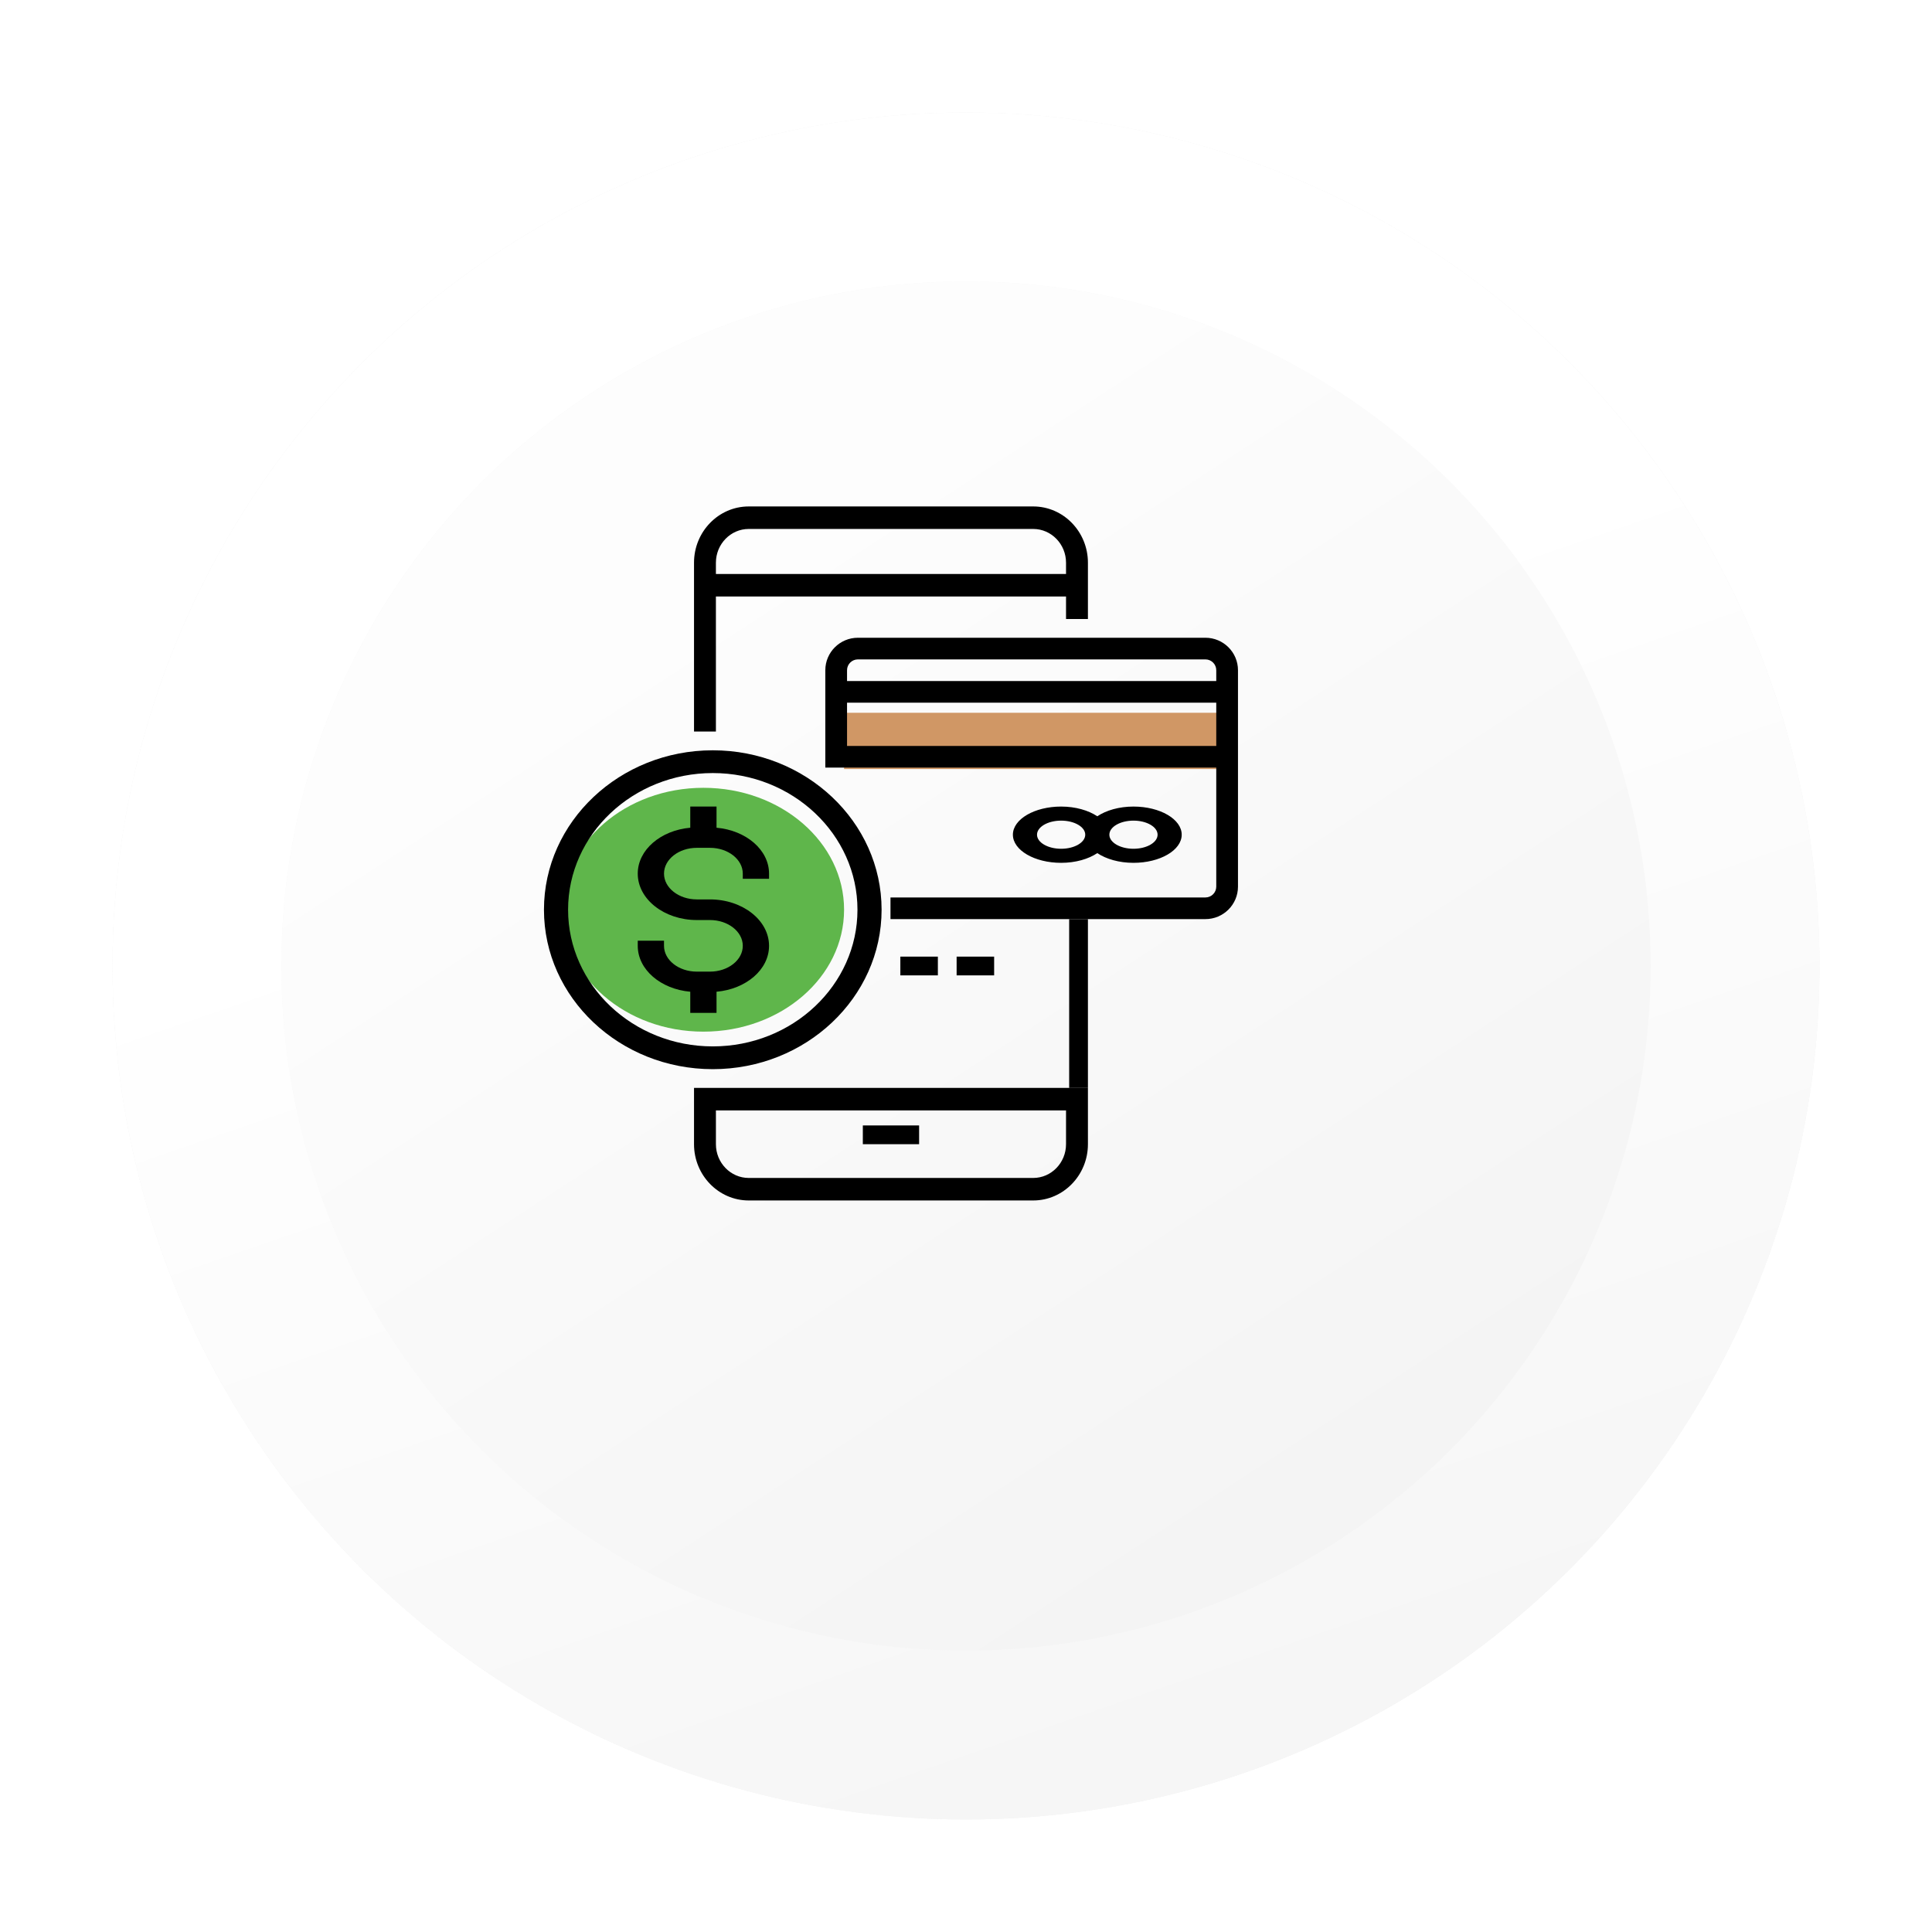 <svg width="103" height="103" viewBox="0 0 103 103" fill="none" xmlns="http://www.w3.org/2000/svg">
<g filter="url(#filter0_d)">
<circle cx="47.5" cy="45.5" r="45.5" fill="#F0F0F0"/>
<circle cx="47.5" cy="45.5" r="45.5" fill="url(#paint0_linear)"/>
<circle cx="47.5" cy="45.5" r="41" stroke="#F6F6F6" stroke-width="9"/>
<circle cx="47.5" cy="45.5" r="41" stroke="url(#paint1_linear)" stroke-width="9"/>
</g>
<ellipse cx="37.5" cy="48.5" rx="7.5" ry="6.5" fill="#5FB64B"/>
<rect x="45" y="38" width="20" height="3" fill="#D09765"/>
<path d="M47 48.5C47 43.813 42.963 40 38 40C33.037 40 29 43.813 29 48.5C29 53.187 33.037 57 38 57C42.963 57 47 53.187 47 48.5ZM30.286 48.5C30.286 44.483 33.746 41.214 38 41.214C42.254 41.214 45.714 44.483 45.714 48.5C45.714 52.517 42.254 55.786 38 55.786C33.746 55.786 30.286 52.517 30.286 48.5Z" fill="black"/>
<path d="M38.2 54V52.872C39.771 52.733 41 51.696 41 50.425C41 49.06 39.587 47.95 37.85 47.95H37.15C36.185 47.95 35.4 47.333 35.4 46.575C35.4 45.817 36.185 45.2 37.15 45.2H37.85C38.815 45.2 39.6 45.817 39.6 46.575V46.85H41V46.575C41 45.304 39.771 44.267 38.2 44.128V43H36.8V44.128C35.229 44.267 34 45.304 34 46.575C34 47.94 35.413 49.05 37.15 49.05H37.85C38.815 49.05 39.6 49.667 39.6 50.425C39.6 51.183 38.815 51.8 37.85 51.8H37.15C36.185 51.8 35.4 51.183 35.4 50.425V50.15H34V50.425C34 51.696 35.229 52.733 36.8 52.872V54H38.2Z" fill="black"/>
<path d="M38.167 31.8H56.833V33H58V30C58 28.346 56.692 27 55.083 27H39.917C38.308 27 37 28.346 37 30V39H38.167V31.8ZM38.167 30C38.167 29.008 38.952 28.2 39.917 28.2H55.083C56.048 28.2 56.833 29.008 56.833 30V30.6H38.167V30Z" fill="black"/>
<path d="M37 61C37 62.654 38.308 64 39.917 64H55.083C56.692 64 58 62.654 58 61V58H37V61ZM38.167 59.2H56.833V61C56.833 61.992 56.048 62.8 55.083 62.8H39.917C38.952 62.8 38.167 61.992 38.167 61V59.2Z" fill="black"/>
<path d="M49 60H46V61H49V60Z" fill="black"/>
<path d="M64.263 34H45.737C44.779 34 44 34.776 44 35.731V40.923H44.579H45.158H64.842V47.269C64.842 47.587 64.583 47.846 64.263 47.846H47.474V49H64.263C65.221 49 66 48.224 66 47.269V35.731C66 34.776 65.221 34 64.263 34ZM64.842 39.769H45.158V37.462H64.842V39.769ZM64.842 36.308H45.158V35.731C45.158 35.413 45.417 35.154 45.737 35.154H64.263C64.583 35.154 64.842 35.413 64.842 35.731V36.308Z" fill="black"/>
<path d="M58.5 45.482C58.972 45.797 59.657 46 60.429 46C61.847 46 63 45.327 63 44.5C63 43.673 61.847 43 60.429 43C59.657 43 58.972 43.203 58.5 43.518C58.028 43.203 57.343 43 56.571 43C55.153 43 54 43.673 54 44.5C54 45.327 55.153 46 56.571 46C57.343 46 58.028 45.797 58.5 45.482ZM60.429 43.75C61.138 43.75 61.714 44.086 61.714 44.5C61.714 44.914 61.138 45.25 60.429 45.25C59.719 45.25 59.143 44.914 59.143 44.5C59.143 44.086 59.719 43.75 60.429 43.75ZM55.286 44.5C55.286 44.086 55.862 43.75 56.571 43.75C57.281 43.75 57.857 44.086 57.857 44.5C57.857 44.914 57.281 45.25 56.571 45.25C55.862 45.25 55.286 44.914 55.286 44.5Z" fill="black"/>
<path d="M58 49H57V58H58V49Z" fill="black"/>
<path d="M50 51H48V52H50V51Z" fill="black"/>
<path d="M53 51H51V52H53V51Z" fill="black"/>
<defs>
<filter id="filter0_d" x="0" y="0" width="103" height="103" filterUnits="userSpaceOnUse" color-interpolation-filters="sRGB">
<feFlood flood-opacity="0" result="BackgroundImageFix"/>
<feColorMatrix in="SourceAlpha" type="matrix" values="0 0 0 0 0 0 0 0 0 0 0 0 0 0 0 0 0 0 127 0"/>
<feOffset dx="4" dy="6"/>
<feGaussianBlur stdDeviation="3"/>
<feColorMatrix type="matrix" values="0 0 0 0 0 0 0 0 0 0 0 0 0 0 0 0 0 0 0.25 0"/>
<feBlend mode="normal" in2="BackgroundImageFix" result="effect1_dropShadow"/>
<feBlend mode="normal" in="SourceGraphic" in2="effect1_dropShadow" result="shape"/>
</filter>
<linearGradient id="paint0_linear" x1="31.25" y1="23.679" x2="79.071" y2="97.036" gradientUnits="userSpaceOnUse">
<stop stop-color="white" stop-opacity="0.89"/>
<stop offset="1" stop-color="white" stop-opacity="0"/>
</linearGradient>
<linearGradient id="paint1_linear" x1="28.929" y1="37.143" x2="47.5" y2="91" gradientUnits="userSpaceOnUse">
<stop stop-color="white"/>
<stop offset="1" stop-color="white" stop-opacity="0"/>
</linearGradient>
</defs>
</svg>

